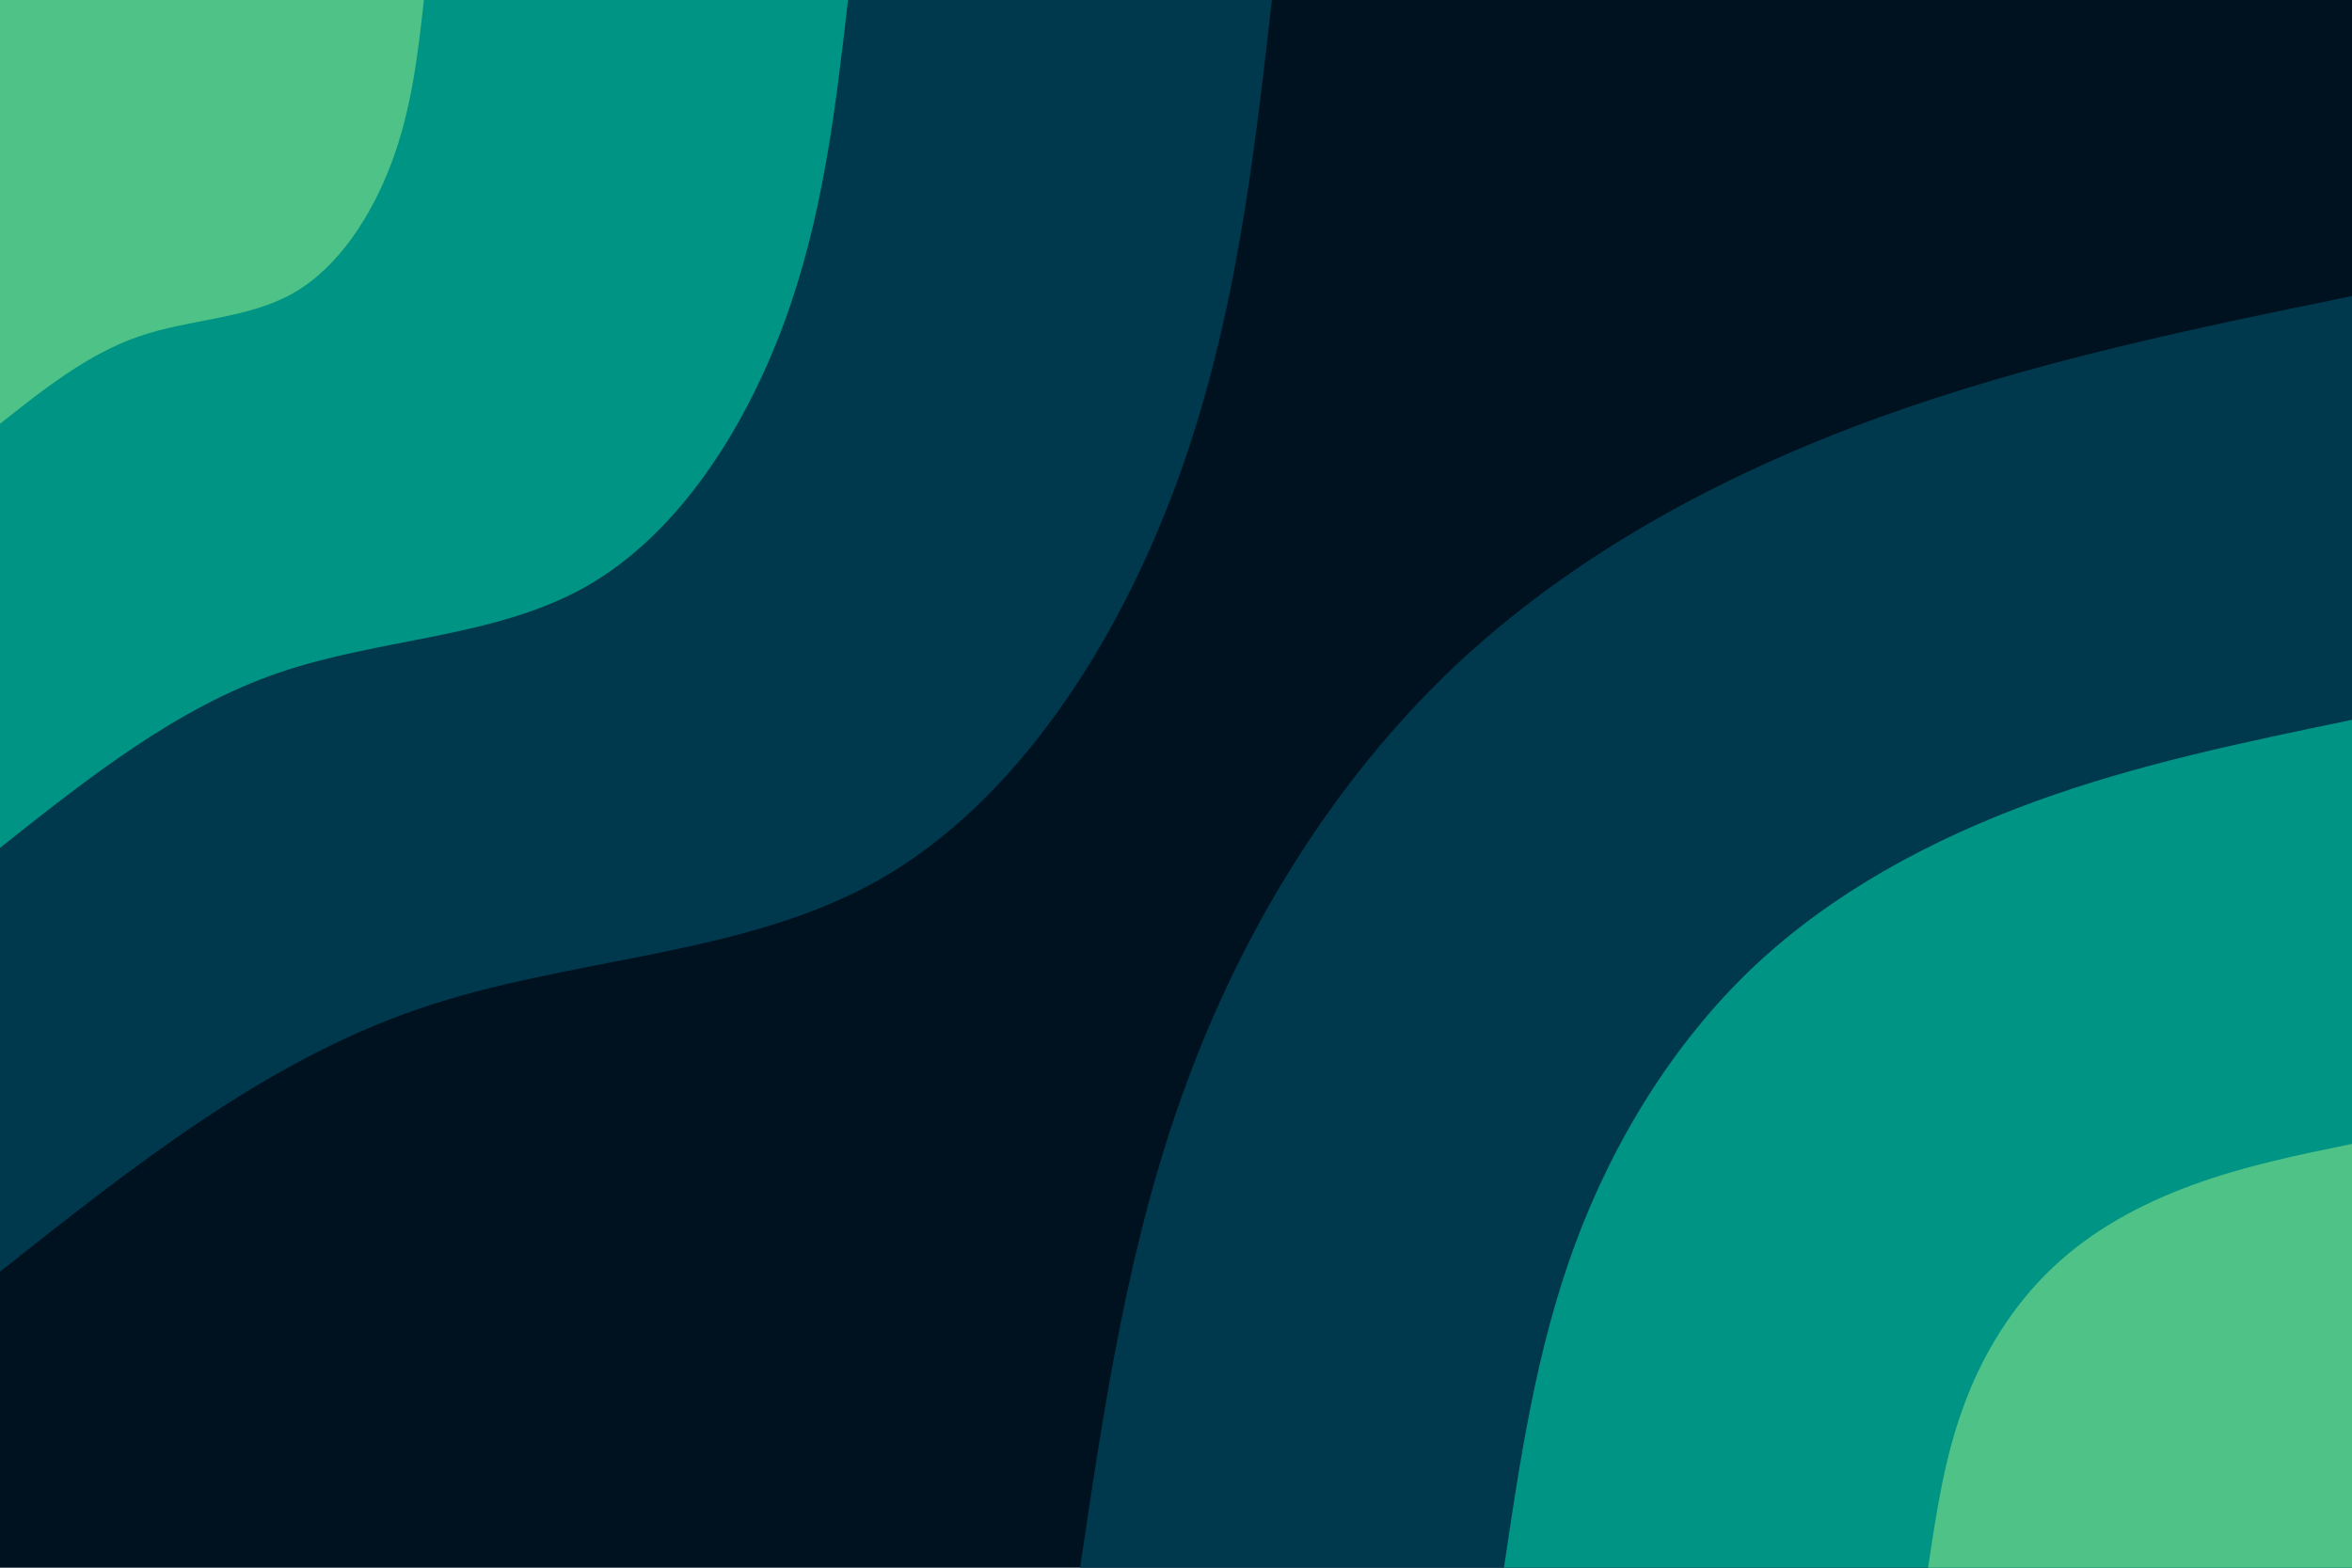 <svg id="visual" viewBox="0 0 900 600" width="900" height="600" xmlns="http://www.w3.org/2000/svg" xmlns:xlink="http://www.w3.org/1999/xlink" version="1.1"><rect x="0" y="0" width="900" height="600" fill="#001220"></rect><defs><linearGradient id="grad1_0" x1="33.3%" y1="100%" x2="100%" y2="0%"><stop offset="20%" stop-color="#4fc287" stop-opacity="1"></stop><stop offset="80%" stop-color="#4fc287" stop-opacity="1"></stop></linearGradient></defs><defs><linearGradient id="grad1_1" x1="33.3%" y1="100%" x2="100%" y2="0%"><stop offset="20%" stop-color="#4fc287" stop-opacity="1"></stop><stop offset="80%" stop-color="#006571" stop-opacity="1"></stop></linearGradient></defs><defs><linearGradient id="grad1_2" x1="33.3%" y1="100%" x2="100%" y2="0%"><stop offset="20%" stop-color="#001220" stop-opacity="1"></stop><stop offset="80%" stop-color="#006571" stop-opacity="1"></stop></linearGradient></defs><defs><linearGradient id="grad2_0" x1="0%" y1="100%" x2="66.7%" y2="0%"><stop offset="20%" stop-color="#4fc287" stop-opacity="1"></stop><stop offset="80%" stop-color="#4fc287" stop-opacity="1"></stop></linearGradient></defs><defs><linearGradient id="grad2_1" x1="0%" y1="100%" x2="66.7%" y2="0%"><stop offset="20%" stop-color="#006571" stop-opacity="1"></stop><stop offset="80%" stop-color="#4fc287" stop-opacity="1"></stop></linearGradient></defs><defs><linearGradient id="grad2_2" x1="0%" y1="100%" x2="66.7%" y2="0%"><stop offset="20%" stop-color="#006571" stop-opacity="1"></stop><stop offset="80%" stop-color="#001220" stop-opacity="1"></stop></linearGradient></defs><g transform="translate(900, 600)"><path d="M-486.7 0C-477.4 -62.7 -468.1 -125.3 -446.2 -184.8C-424.4 -244.4 -389.9 -300.7 -344.2 -344.2C-298.4 -387.6 -241.4 -418.2 -182.2 -439.8C-122.9 -461.4 -61.5 -474.1 0 -486.7L0 0Z" fill="#00394d"></path><path d="M-324.5 0C-318.3 -41.8 -312.1 -83.5 -297.5 -123.2C-282.9 -162.9 -259.9 -200.5 -229.5 -229.5C-199 -258.4 -160.9 -278.8 -121.4 -293.2C-81.9 -307.6 -41 -316 0 -324.5L0 0Z" fill="#009485"></path><path d="M-162.2 0C-159.1 -20.9 -156 -41.8 -148.7 -61.6C-141.5 -81.5 -130 -100.2 -114.7 -114.7C-99.5 -129.2 -80.5 -139.4 -60.7 -146.6C-41 -153.8 -20.5 -158 0 -162.2L0 0Z" fill="#4fc287"></path></g><g transform="translate(0, 0)"><path d="M486.7 0C479.6 62.6 472.4 125.2 449.7 186.3C427 247.3 388.7 306.9 336.6 336.6C284.4 366.3 218.4 366.1 160 386.2C101.5 406.2 50.8 446.5 0 486.7L0 0Z" fill="#00394d"></path><path d="M324.5 0C319.7 41.7 314.9 83.5 299.8 124.2C284.7 164.9 259.2 204.6 224.4 224.4C189.6 244.2 145.6 244.1 106.6 257.5C67.7 270.8 33.8 297.7 0 324.5L0 0Z" fill="#009485"></path><path d="M162.2 0C159.9 20.9 157.5 41.7 149.9 62.1C142.3 82.4 129.6 102.3 112.2 112.2C94.8 122.1 72.8 122 53.3 128.7C33.8 135.4 16.9 148.8 0 162.2L0 0Z" fill="#4fc287"></path></g></svg>